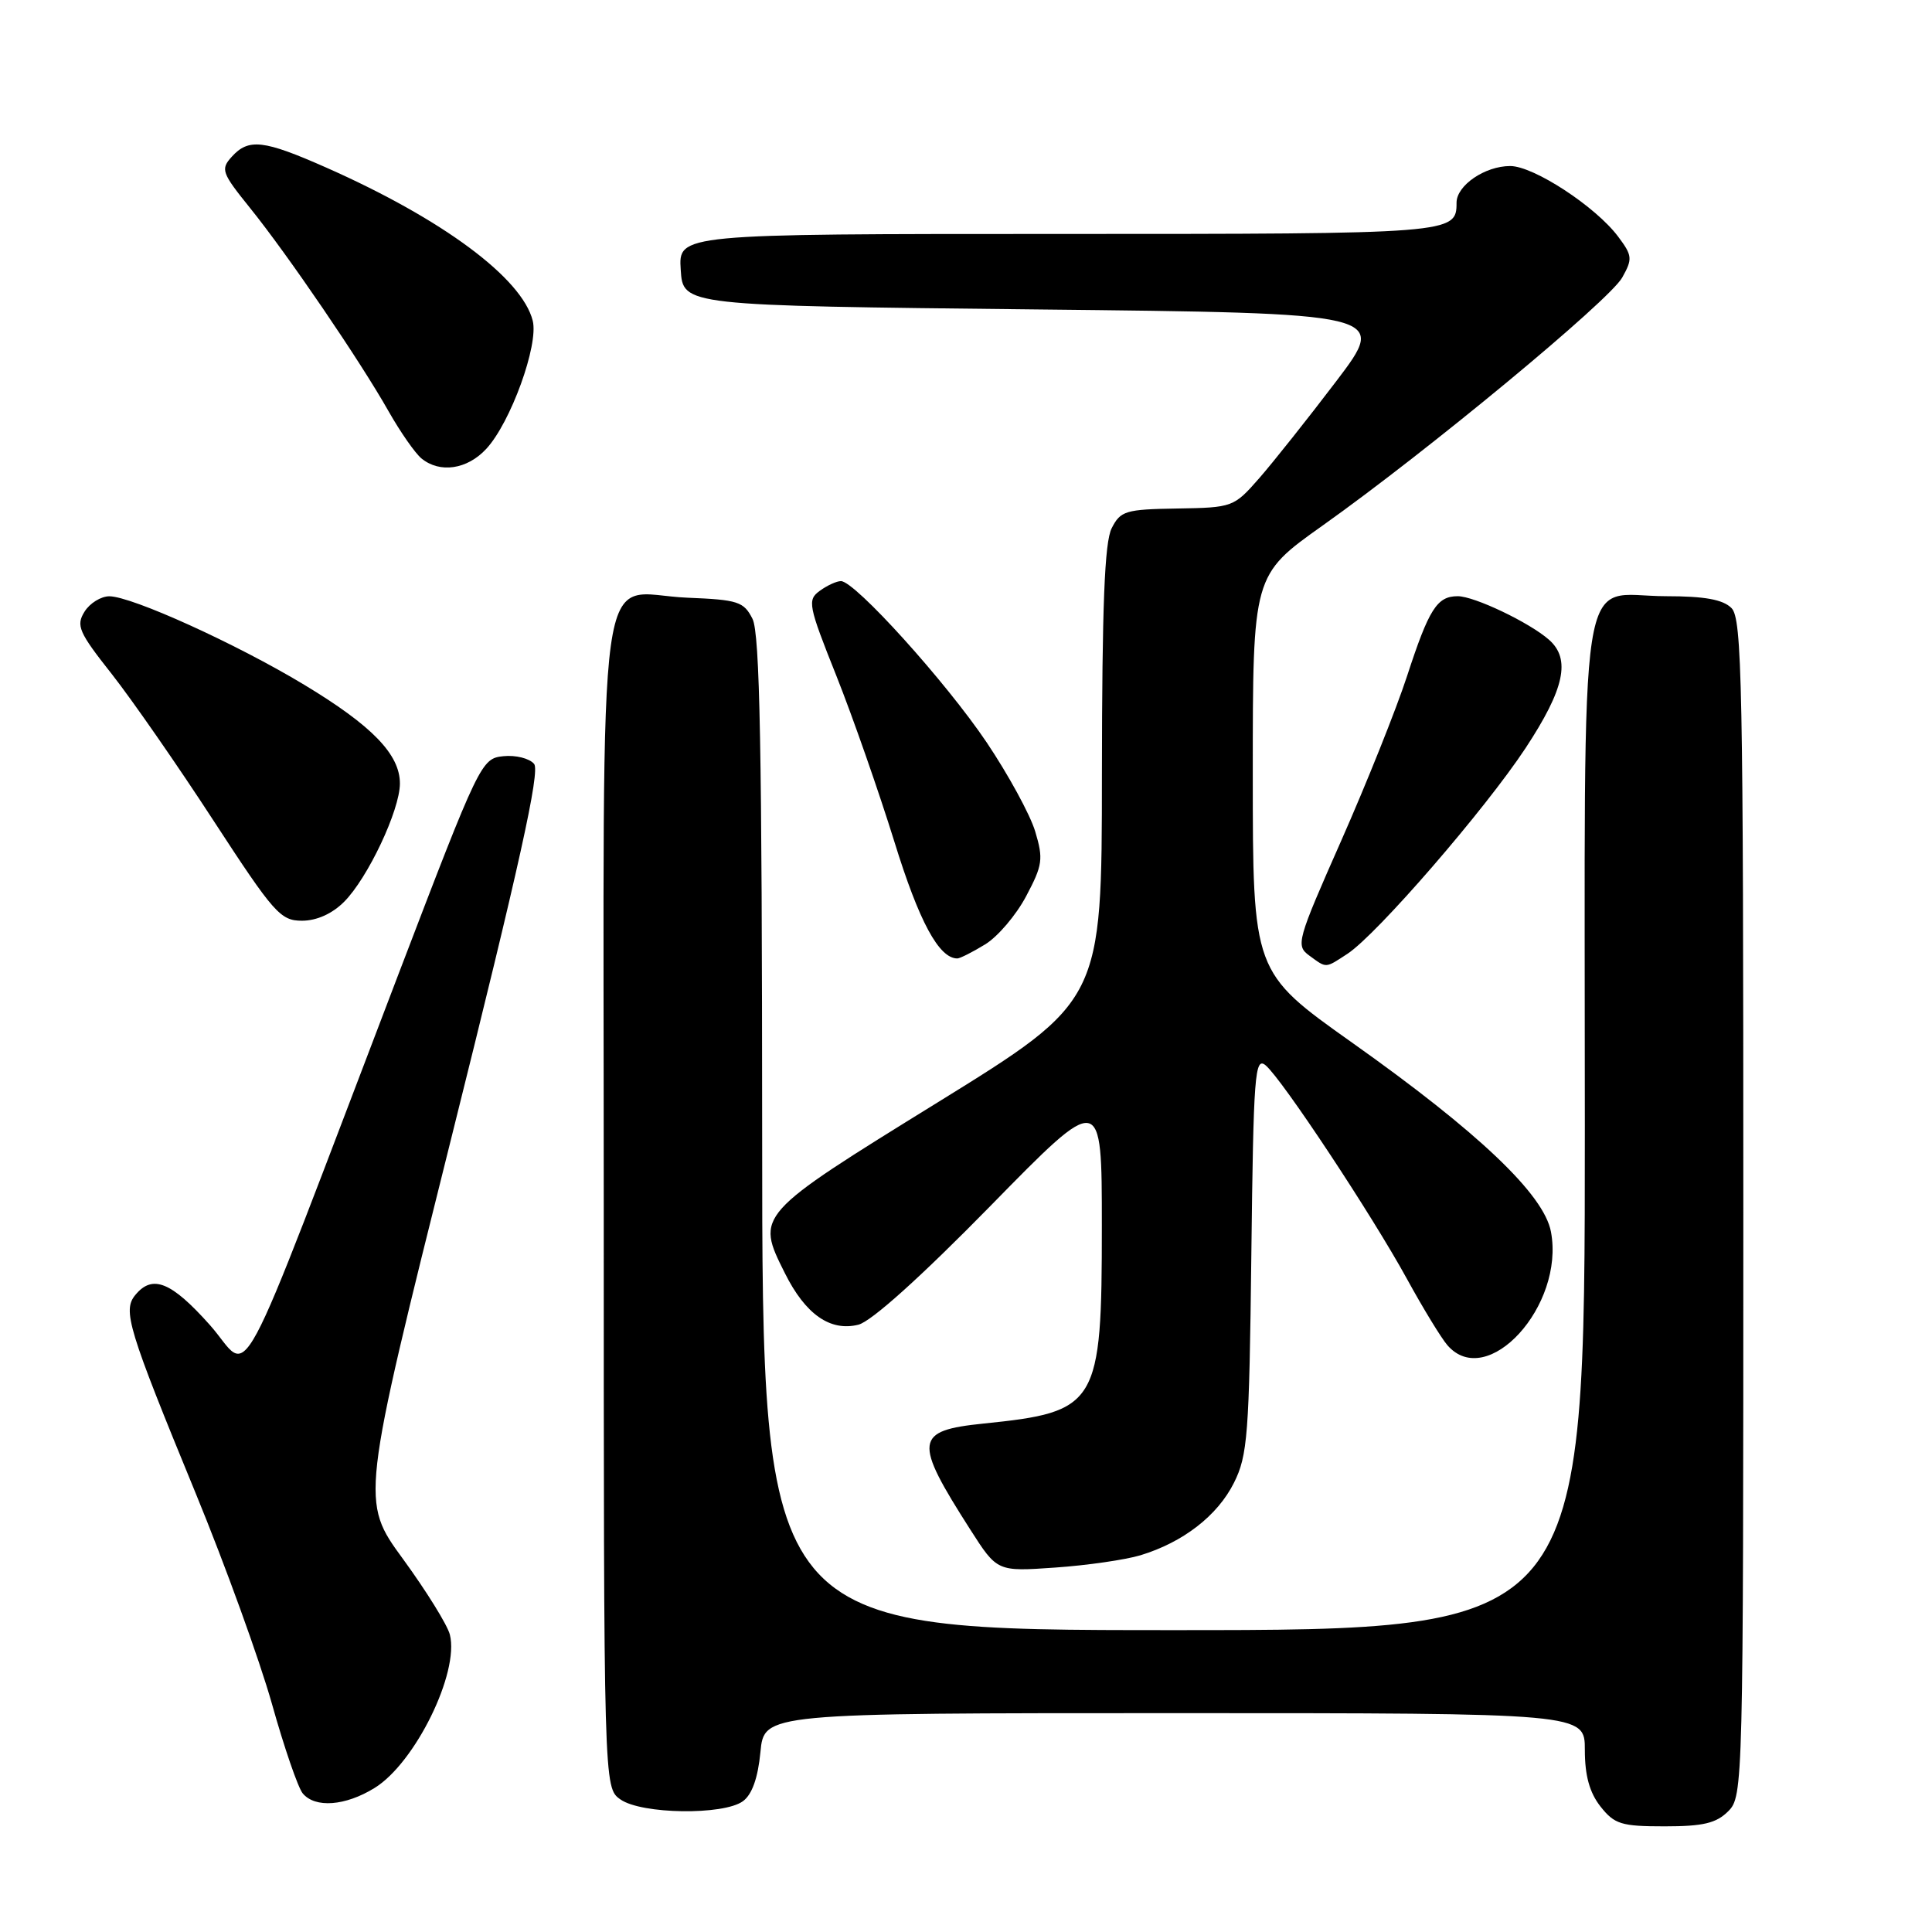 <?xml version="1.0" encoding="UTF-8" standalone="no"?>
<!DOCTYPE svg PUBLIC "-//W3C//DTD SVG 1.1//EN" "http://www.w3.org/Graphics/SVG/1.1/DTD/svg11.dtd" >
<svg xmlns="http://www.w3.org/2000/svg" xmlns:xlink="http://www.w3.org/1999/xlink" version="1.1" viewBox="0 0 256 256">
 <g >
 <path fill="currentColor"
d=" M 229.00 240.00 C 230.97 238.03 231.00 236.67 231.00 160.07 C 231.00 90.56 230.83 81.97 229.43 80.57 C 228.30 79.44 225.88 79.00 220.76 79.00 C 208.90 79.00 210.00 71.81 210.00 149.15 C 210.00 216.00 210.00 216.00 155.50 216.00 C 101.00 216.00 101.00 216.00 100.99 150.25 C 100.97 99.35 100.69 83.94 99.71 82.00 C 98.56 79.72 97.79 79.47 91.10 79.20 C 78.79 78.71 80.00 69.96 80.00 159.60 C 80.00 236.89 80.00 236.89 82.22 238.44 C 85.02 240.40 95.86 240.55 98.44 238.67 C 99.65 237.79 100.43 235.59 100.76 232.17 C 101.25 227.00 101.25 227.00 155.63 227.00 C 210.00 227.00 210.00 227.00 210.00 231.87 C 210.00 235.27 210.62 237.52 212.07 239.37 C 213.93 241.72 214.82 242.00 220.57 242.00 C 225.67 242.00 227.41 241.59 229.00 240.00 Z  M 49.64 236.91 C 55.01 233.60 60.88 221.64 59.61 216.60 C 59.30 215.34 56.50 210.83 53.41 206.59 C 47.78 198.89 47.78 198.89 59.82 150.72 C 68.83 114.67 71.59 102.21 70.77 101.22 C 70.16 100.49 68.33 100.03 66.70 100.20 C 63.78 100.50 63.55 100.96 52.83 129.00 C 30.47 187.51 33.47 181.93 27.81 175.57 C 22.70 169.84 20.21 168.83 17.94 171.58 C 16.22 173.64 16.95 176.03 25.93 197.87 C 29.86 207.43 34.40 219.98 36.03 225.76 C 37.65 231.54 39.49 236.88 40.11 237.63 C 41.75 239.61 45.76 239.31 49.64 236.91 Z  M 151.12 206.08 C 156.77 204.36 161.32 200.84 163.50 196.49 C 165.32 192.86 165.53 190.14 165.81 166.18 C 166.09 142.37 166.27 139.98 167.70 141.16 C 169.87 142.97 181.80 161.00 186.45 169.50 C 188.56 173.35 190.96 177.29 191.79 178.25 C 197.05 184.31 207.35 173.03 205.51 163.22 C 204.59 158.28 195.93 150.04 179.14 138.14 C 166.00 128.82 166.00 128.82 166.00 102.51 C 166.00 76.21 166.00 76.21 175.25 69.64 C 189.13 59.79 213.23 39.84 214.95 36.78 C 216.34 34.30 216.30 33.87 214.41 31.35 C 211.44 27.38 203.22 22.00 200.11 22.00 C 196.76 22.00 193.00 24.57 193.00 26.86 C 193.00 30.97 192.61 31.00 140.25 31.00 C 89.89 31.00 89.89 31.00 90.20 35.75 C 90.50 40.50 90.50 40.50 137.20 41.00 C 183.90 41.50 183.90 41.50 177.07 50.50 C 173.31 55.45 168.71 61.24 166.84 63.38 C 163.49 67.20 163.33 67.26 156.00 67.38 C 149.13 67.49 148.47 67.69 147.30 70.00 C 146.36 71.85 146.03 80.29 146.01 102.56 C 146.00 132.62 146.00 132.62 124.25 146.07 C 100.11 160.99 100.13 160.97 104.00 168.70 C 106.72 174.16 110.01 176.46 113.74 175.53 C 115.46 175.10 122.04 169.18 131.25 159.78 C 146.00 144.72 146.00 144.72 146.00 162.41 C 146.00 186.21 145.48 187.08 130.31 188.63 C 121.17 189.57 121.01 190.86 128.57 202.68 C 132.13 208.25 132.13 208.25 139.82 207.71 C 144.04 207.42 149.13 206.68 151.12 206.08 Z  M 178.55 126.38 C 182.45 123.82 196.81 107.23 202.15 99.12 C 207.31 91.28 208.16 87.33 205.25 84.77 C 202.65 82.48 195.35 79.00 193.16 79.00 C 190.41 79.00 189.35 80.68 186.44 89.59 C 185.02 93.94 181.10 103.74 177.73 111.37 C 171.85 124.67 171.67 125.29 173.49 126.62 C 175.82 128.32 175.56 128.33 178.55 126.38 Z  M 130.53 125.14 C 132.20 124.13 134.65 121.25 135.97 118.75 C 138.15 114.64 138.27 113.84 137.17 110.17 C 136.50 107.94 133.60 102.63 130.73 98.36 C 125.33 90.34 113.28 77.00 111.43 77.00 C 110.85 77.00 109.59 77.58 108.62 78.29 C 106.96 79.50 107.09 80.20 110.82 89.54 C 113.00 95.02 116.45 104.90 118.50 111.50 C 121.78 122.12 124.42 127.01 126.86 127.00 C 127.21 126.99 128.87 126.16 130.53 125.14 Z  M 45.59 119.50 C 48.73 116.36 52.98 107.36 52.99 103.83 C 53.00 99.97 49.31 96.16 40.30 90.73 C 31.30 85.30 17.48 79.03 14.49 79.01 C 13.39 79.01 11.90 79.92 11.20 81.05 C 10.05 82.89 10.43 83.77 14.80 89.30 C 17.48 92.71 23.56 101.46 28.30 108.75 C 36.29 121.01 37.16 122.00 40.01 122.00 C 41.96 122.00 44.01 121.08 45.59 119.50 Z  M 64.43 59.48 C 67.66 56.00 71.39 45.70 70.59 42.50 C 69.17 36.84 58.64 29.03 43.24 22.21 C 34.92 18.53 32.94 18.30 30.70 20.78 C 29.21 22.43 29.38 22.90 33.11 27.53 C 38.10 33.71 47.73 47.84 51.49 54.50 C 53.05 57.25 55.01 60.06 55.85 60.75 C 58.29 62.74 61.90 62.21 64.43 59.48 Z "/>
</g>
</svg>